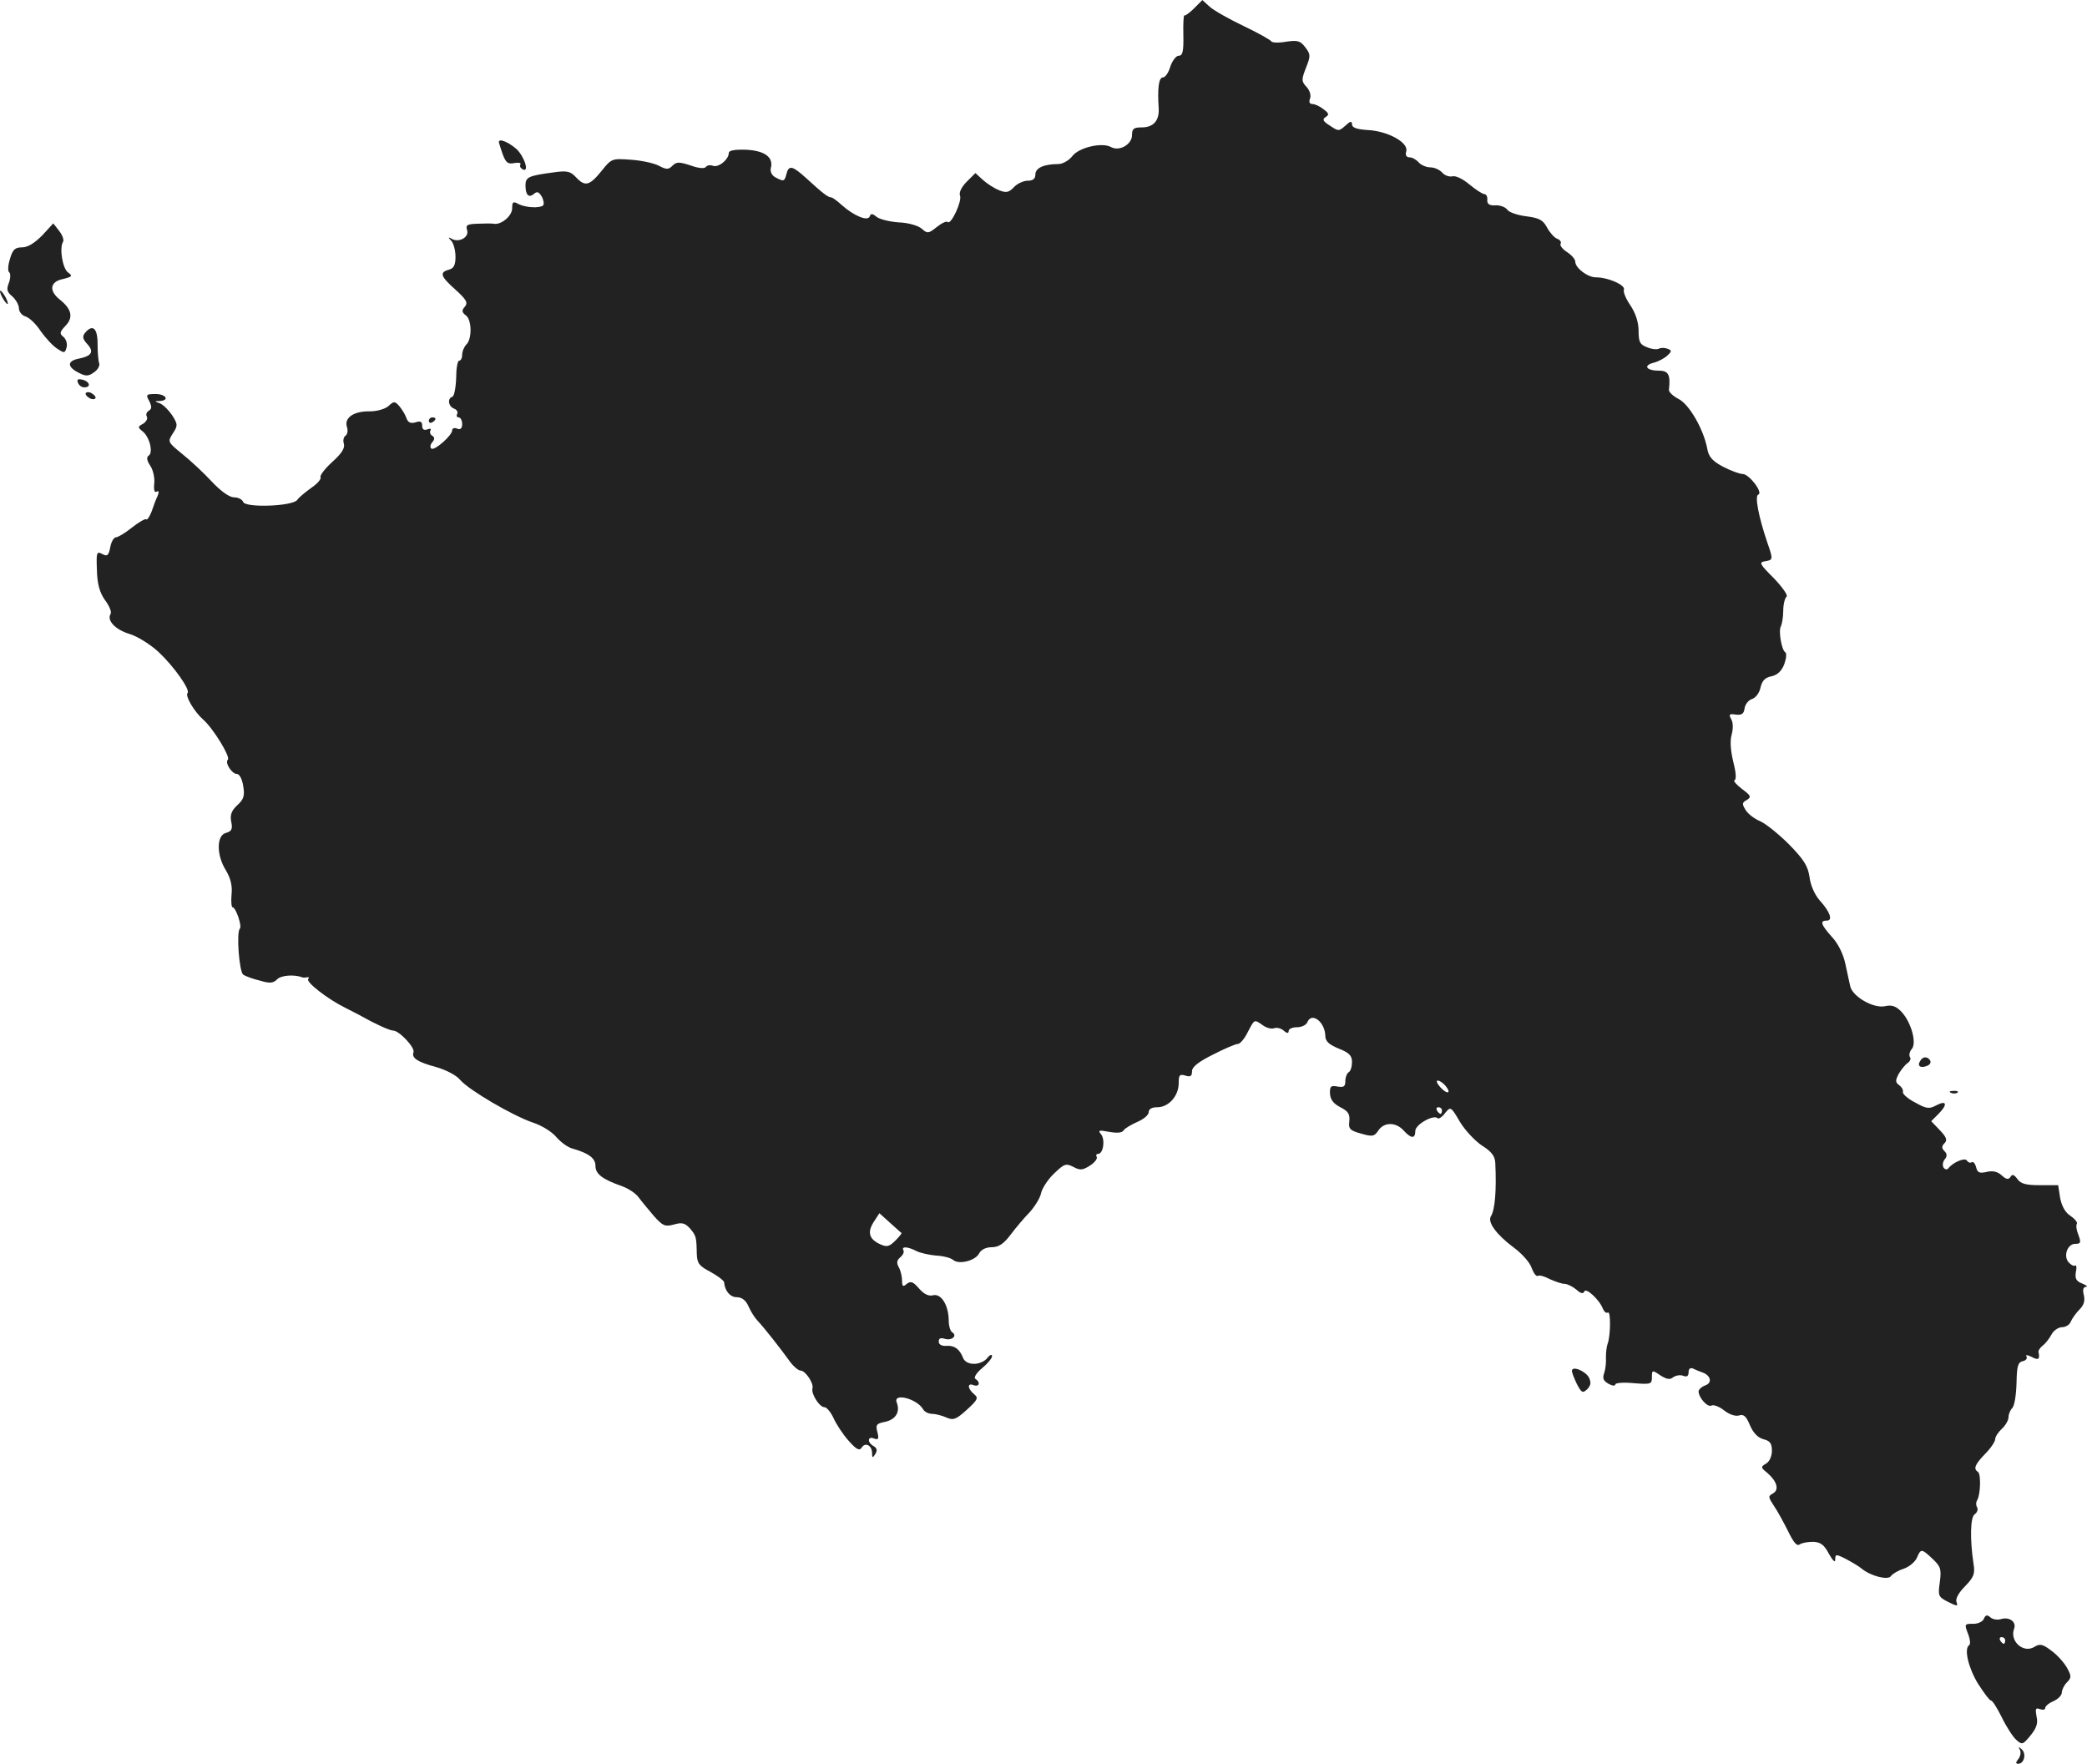 <?xml version="1.0" standalone="no"?>
<!DOCTYPE svg PUBLIC "-//W3C//DTD SVG 20010904//EN"
 "http://www.w3.org/TR/2001/REC-SVG-20010904/DTD/svg10.dtd">
<svg version="1.0" xmlns="http://www.w3.org/2000/svg"
 width="626.229pt" height="529.224pt" viewBox="0 0 626.229 529.224"
 preserveAspectRatio="xMidYMid meet">
<g transform="translate(-663.319,1335.224) scale(0.1,-0.1)"
fill="#222222" stroke="none">
<path d="M10216 13327 c-14 -14 -27 -23 -29 -21 -2 3 -4 -24 -3 -58 1 -50 -2
-63 -14 -63 -8 0 -19 -15 -25 -32 -5 -18 -15 -33 -22 -33 -13 0 -17 -32 -13
-93 2 -37 -16 -57 -51 -57 -24 0 -29 -4 -29 -23 0 -28 -38 -50 -63 -36 -27 15
-96 -1 -116 -27 -10 -13 -29 -24 -42 -24 -44 0 -69 -12 -69 -31 0 -13 -7 -19
-23 -19 -13 0 -32 -9 -41 -19 -15 -16 -23 -18 -44 -10 -15 6 -37 20 -49 31
l-23 21 -26 -26 c-16 -16 -24 -33 -20 -42 6 -17 -27 -88 -37 -79 -3 4 -18 -3
-33 -15 -25 -20 -28 -20 -45 -5 -10 9 -40 18 -69 19 -29 2 -59 10 -67 17 -12
10 -17 10 -20 1 -6 -16 -48 2 -84 34 -14 13 -28 23 -32 23 -9 0 -26 13 -75 58
-41 37 -52 40 -59 12 -6 -23 -8 -23 -33 -10 -11 6 -16 17 -14 27 9 33 -17 53
-74 56 -35 1 -52 -2 -52 -10 0 -19 -31 -45 -48 -38 -8 3 -18 1 -21 -4 -4 -5
-22 -4 -46 5 -34 11 -42 11 -54 -1 -12 -12 -18 -12 -41 0 -15 8 -53 16 -84 18
-56 4 -58 4 -88 -34 -36 -44 -49 -48 -77 -18 -16 17 -26 20 -67 14 -75 -10
-84 -14 -84 -39 0 -29 10 -39 26 -25 9 8 15 5 23 -9 6 -11 7 -22 4 -26 -10 -9
-52 -7 -74 4 -16 9 -19 7 -19 -13 0 -23 -34 -51 -56 -46 -5 1 -26 1 -47 0 -33
-1 -37 -4 -32 -20 6 -21 -25 -38 -47 -25 -10 6 -11 4 0 -7 6 -7 12 -28 12 -47
0 -25 -5 -35 -20 -39 -29 -8 -25 -20 20 -60 33 -30 38 -39 28 -51 -10 -11 -9
-17 3 -26 18 -13 19 -70 2 -87 -7 -7 -13 -21 -13 -31 0 -10 -4 -18 -9 -18 -5
0 -9 -24 -9 -52 -1 -29 -6 -54 -11 -56 -16 -5 -13 -29 5 -36 8 -3 12 -10 9
-16 -3 -5 -1 -10 4 -10 6 0 11 -9 11 -20 0 -13 -5 -18 -15 -14 -8 4 -15 1 -15
-5 0 -15 -52 -61 -62 -55 -5 3 -4 12 2 19 8 9 8 15 0 20 -6 3 -8 11 -5 16 3 5
-1 6 -9 3 -11 -4 -16 0 -16 11 0 12 -5 15 -20 10 -14 -4 -22 -1 -27 12 -3 10
-13 26 -21 36 -14 16 -17 16 -33 1 -10 -9 -35 -16 -56 -16 -48 1 -77 -19 -69
-46 4 -11 2 -23 -4 -27 -6 -4 -8 -15 -5 -24 4 -13 -7 -30 -35 -55 -22 -20 -38
-41 -35 -46 3 -4 -9 -19 -27 -31 -18 -13 -38 -29 -43 -37 -15 -19 -155 -24
-162 -6 -3 8 -15 14 -28 14 -13 0 -39 18 -67 48 -24 26 -64 63 -89 83 -43 35
-43 36 -27 61 15 23 15 27 -2 54 -11 16 -27 32 -37 36 -17 6 -17 7 0 7 30 2
18 21 -13 21 -28 0 -30 -2 -19 -21 8 -17 8 -23 -1 -29 -7 -4 -10 -12 -6 -18 3
-6 -2 -15 -11 -21 -17 -9 -17 -11 -2 -23 21 -16 33 -65 18 -73 -7 -5 -5 -15 5
-30 9 -13 14 -38 12 -54 -2 -19 1 -28 7 -24 7 4 8 -1 3 -13 -5 -10 -13 -32
-18 -47 -6 -15 -13 -26 -16 -23 -2 3 -22 -8 -42 -24 -21 -17 -43 -30 -49 -30
-6 0 -14 -13 -17 -30 -5 -25 -9 -28 -24 -20 -17 9 -18 5 -16 -48 1 -42 8 -67
24 -90 13 -17 21 -36 17 -42 -12 -19 14 -47 57 -60 24 -7 63 -32 87 -54 46
-43 96 -114 87 -123 -8 -9 20 -56 47 -80 29 -25 82 -111 74 -120 -10 -9 12
-43 27 -43 8 0 16 -16 19 -36 5 -29 2 -40 -18 -58 -17 -16 -22 -29 -18 -49 5
-23 1 -29 -16 -34 -28 -7 -29 -66 0 -112 14 -24 20 -46 17 -73 -2 -21 0 -38 3
-38 10 0 29 -57 22 -64 -11 -11 -2 -130 10 -138 7 -5 29 -13 50 -18 30 -9 40
-8 52 4 12 12 50 15 75 6 3 -2 9 -1 15 0 5 1 7 -2 3 -5 -8 -9 59 -61 112 -87
19 -10 42 -21 50 -26 39 -22 83 -42 93 -42 18 0 66 -51 61 -65 -7 -17 13 -30
70 -45 27 -8 59 -24 70 -38 27 -31 157 -107 218 -128 26 -8 58 -28 71 -44 13
-15 35 -31 48 -34 49 -14 69 -29 69 -52 0 -24 20 -40 80 -61 19 -7 42 -22 50
-34 8 -11 29 -36 45 -55 27 -30 33 -33 60 -26 24 7 33 5 48 -11 19 -22 20 -26
21 -76 1 -30 7 -37 41 -55 22 -12 40 -26 41 -31 2 -26 18 -45 38 -45 15 0 27
-9 35 -27 7 -16 19 -35 27 -43 24 -26 69 -84 93 -117 12 -18 29 -33 36 -33 15
0 41 -39 36 -54 -4 -16 21 -56 36 -56 7 0 19 -15 27 -32 8 -18 28 -49 45 -68
24 -27 33 -32 40 -21 11 17 31 6 31 -17 0 -15 2 -15 10 -2 6 10 5 17 -5 23
-20 11 -19 31 1 23 13 -5 15 -1 10 19 -6 22 -3 26 23 31 32 7 46 30 35 58 -12
30 60 12 79 -20 4 -8 17 -14 27 -14 10 0 30 -5 43 -11 21 -9 29 -6 61 23 33
30 36 36 22 47 -20 17 -21 35 -1 27 17 -6 21 9 5 19 -6 3 3 18 20 32 16 13 30
30 30 36 0 7 -7 4 -14 -5 -7 -10 -25 -18 -40 -18 -16 0 -29 7 -33 18 -10 26
-26 38 -50 36 -14 -1 -23 4 -23 13 0 10 6 12 19 8 21 -6 38 10 21 20 -5 3 -10
19 -10 34 0 46 -22 82 -46 77 -14 -4 -28 3 -43 20 -18 21 -25 23 -37 14 -11
-10 -14 -8 -14 9 0 12 -4 31 -10 41 -7 13 -6 21 5 30 8 7 12 16 9 21 -7 12 13
11 38 -2 11 -6 38 -12 59 -14 22 -1 45 -7 52 -13 17 -15 66 -3 78 19 6 12 21
19 38 19 21 0 36 10 57 38 15 20 41 51 57 67 15 17 31 42 34 57 3 14 20 41 39
59 31 30 36 31 58 20 20 -11 28 -10 50 4 14 9 23 21 20 26 -3 5 -1 9 4 9 16 0
22 43 9 59 -10 12 -7 13 25 7 23 -4 39 -3 43 5 4 6 23 17 41 25 19 8 34 21 34
29 0 10 10 15 26 15 34 0 64 34 64 72 0 25 3 28 20 23 15 -5 20 -2 20 13 0 13
19 28 63 50 35 18 68 32 75 32 6 0 19 15 28 33 22 42 20 41 45 24 11 -9 28
-13 35 -10 8 3 21 0 29 -7 10 -9 15 -9 15 -1 0 6 11 11 25 11 14 0 28 7 31 15
13 32 53 1 54 -41 0 -16 11 -26 40 -38 31 -12 40 -21 40 -40 0 -14 -4 -28 -10
-31 -5 -3 -10 -15 -10 -27 0 -16 -5 -19 -23 -16 -20 4 -24 1 -23 -21 1 -18 10
-30 31 -41 24 -12 29 -21 27 -42 -3 -23 2 -28 35 -37 34 -10 40 -9 52 9 17 26
53 26 76 0 23 -25 35 -25 35 -1 0 19 55 50 67 38 3 -3 13 3 22 15 17 21 18 20
45 -26 15 -25 45 -57 66 -71 29 -18 39 -32 40 -52 4 -83 -1 -141 -13 -160 -11
-17 15 -54 67 -93 25 -18 50 -46 55 -62 6 -16 14 -27 19 -24 5 3 21 -2 36 -10
16 -7 35 -14 44 -14 8 0 24 -8 35 -17 13 -12 21 -14 24 -6 5 13 46 -25 56 -52
4 -9 10 -14 15 -11 9 5 8 -71 -1 -94 -3 -8 -5 -26 -5 -40 1 -14 -1 -35 -5 -47
-6 -16 -3 -24 13 -33 11 -6 20 -7 20 -2 0 5 25 7 55 4 52 -4 55 -3 55 18 0 22
1 22 26 5 19 -12 29 -13 38 -5 8 5 21 8 30 4 11 -4 16 -1 16 11 0 10 5 14 13
11 6 -3 20 -9 29 -12 25 -9 30 -32 7 -39 -10 -4 -19 -12 -19 -18 1 -20 28 -49
39 -42 6 3 23 -3 38 -15 15 -12 34 -18 44 -15 14 5 22 -2 33 -29 10 -23 23
-37 40 -42 20 -5 26 -12 26 -35 0 -16 -7 -32 -17 -38 -17 -10 -17 -12 3 -28
29 -25 37 -51 17 -62 -15 -8 -14 -11 3 -37 11 -16 30 -51 43 -77 16 -33 26
-45 34 -39 7 5 25 8 41 8 22 -1 33 -9 47 -36 12 -21 19 -28 19 -17 0 16 2 17
33 1 17 -9 39 -22 47 -29 27 -22 79 -35 87 -22 5 7 22 17 38 22 17 6 34 20 40
33 12 28 14 28 47 -3 24 -23 27 -30 22 -69 -6 -42 -5 -45 24 -60 28 -14 31
-14 26 -1 -4 9 6 28 25 47 27 28 31 38 26 68 -11 73 -10 141 4 149 7 5 10 14
7 20 -4 6 -4 16 0 22 10 17 12 79 2 85 -14 9 -9 22 22 54 17 17 30 37 30 44 0
7 9 21 20 31 11 10 20 26 20 35 0 9 5 21 11 27 7 7 12 40 13 75 1 51 4 63 19
66 9 2 14 8 11 14 -4 6 2 5 15 -1 20 -11 26 -8 21 14 -1 5 5 14 13 20 7 5 19
20 26 33 6 12 21 22 32 22 11 0 23 8 26 17 4 9 15 25 26 36 13 13 17 26 13 43
-4 16 -2 24 6 25 7 0 2 5 -11 10 -18 7 -22 15 -19 34 3 13 2 22 -2 20 -4 -3
-13 2 -20 10 -16 19 -3 55 20 55 17 0 18 4 10 26 -6 14 -8 29 -5 34 3 4 -6 15
-19 24 -16 10 -26 29 -31 53 l-6 39 -54 0 c-42 0 -58 4 -68 18 -10 14 -16 16
-21 7 -6 -9 -13 -8 -27 5 -12 11 -27 14 -44 10 -21 -5 -28 -3 -32 13 -3 12 -9
19 -13 16 -5 -3 -11 -1 -15 5 -6 10 -43 -6 -56 -24 -4 -4 -10 -3 -14 3 -4 7
-2 18 4 25 7 9 7 16 -1 24 -9 9 -9 15 0 24 9 9 6 18 -14 39 l-26 27 21 21 c29
29 26 43 -5 27 -22 -12 -30 -11 -64 8 -22 11 -38 26 -37 31 2 6 -3 15 -11 21
-12 9 -12 14 -1 35 8 13 20 28 27 32 7 5 10 13 6 18 -3 5 -1 16 6 24 15 18 -2
80 -31 111 -16 17 -29 22 -50 17 -35 -7 -97 29 -104 60 -3 12 -9 43 -15 69 -6
28 -22 60 -40 79 -33 37 -37 49 -15 49 19 0 9 27 -22 61 -14 16 -27 44 -30 69
-5 34 -17 53 -62 99 -31 31 -70 62 -86 69 -17 7 -37 22 -44 34 -11 18 -11 22
4 30 14 9 12 13 -15 33 -17 13 -27 25 -22 26 6 3 4 25 -4 56 -8 33 -10 62 -5
80 5 18 5 37 -1 47 -8 15 -6 17 14 14 17 -2 24 2 26 19 2 12 12 25 23 28 11 4
22 19 25 35 5 20 13 29 33 33 17 4 30 15 38 36 6 17 8 33 3 36 -11 7 -21 65
-13 78 3 6 7 27 7 46 0 20 5 39 10 43 5 3 -12 28 -38 55 -42 42 -46 48 -27 51
25 4 25 5 7 57 -26 77 -38 139 -27 143 16 5 -27 62 -47 62 -9 0 -36 10 -59 22
-32 17 -43 30 -47 54 -11 58 -54 133 -86 149 -17 9 -30 21 -29 28 5 44 -1 57
-30 57 -39 0 -48 16 -15 24 15 4 33 14 41 22 13 12 13 15 -1 20 -8 3 -19 3
-25 0 -5 -3 -21 -2 -35 4 -22 8 -26 16 -26 49 0 26 -9 53 -24 76 -14 20 -23
42 -20 48 5 14 -48 37 -84 37 -25 0 -62 28 -62 47 0 7 -11 20 -25 29 -14 9
-22 20 -19 25 3 5 -2 12 -11 15 -9 4 -22 19 -30 34 -12 22 -23 28 -61 33 -26
3 -53 12 -58 20 -6 8 -22 14 -36 13 -18 -1 -25 4 -24 17 1 9 -3 17 -10 17 -6
1 -26 14 -44 29 -19 16 -41 27 -51 24 -10 -2 -23 3 -30 11 -8 9 -24 16 -36 16
-12 0 -28 7 -35 15 -7 8 -19 15 -27 15 -10 0 -14 7 -10 19 6 26 -56 60 -116
63 -32 2 -47 7 -47 17 0 11 -5 10 -20 -4 -19 -17 -21 -17 -46 0 -21 13 -24 19
-13 26 11 7 10 11 -6 23 -11 9 -26 16 -34 16 -8 0 -11 6 -7 16 4 10 -1 25 -10
35 -16 17 -16 22 -2 58 14 35 14 40 -2 61 -15 20 -23 22 -58 17 -22 -4 -42 -3
-44 1 -2 4 -39 25 -83 46 -44 21 -90 47 -102 58 l-22 20 -25 -25z m754 -3232
c20 -24 6 -28 -15 -5 -10 11 -13 20 -8 20 6 0 16 -7 23 -15z m-10 -75 c0 -5
-2 -10 -4 -10 -3 0 -8 5 -11 10 -3 6 -1 10 4 10 6 0 11 -4 11 -10z m-1622
-367 c2 -1 -6 -11 -18 -23 -19 -19 -26 -20 -46 -11 -33 15 -39 36 -19 67 l17
26 31 -28 c18 -16 33 -30 35 -31z"/>
<path d="M8130 12926 c0 -1 5 -18 11 -35 10 -27 16 -32 35 -28 13 2 21 1 19
-4 -3 -4 -1 -10 5 -14 23 -14 8 36 -17 60 -24 21 -53 33 -53 21z"/>
<path d="M6760 12646 c-23 -23 -43 -36 -61 -36 -21 0 -28 -7 -36 -35 -6 -19
-7 -37 -2 -40 4 -3 4 -17 -1 -31 -8 -20 -6 -28 10 -41 11 -10 20 -26 20 -36 0
-10 9 -21 19 -24 11 -3 32 -22 46 -44 15 -21 37 -45 50 -53 21 -14 23 -14 28
4 3 11 -2 25 -9 31 -13 10 -12 15 6 34 24 25 18 50 -17 78 -34 27 -30 54 9 62
28 7 30 9 15 20 -16 12 -26 72 -15 91 4 5 -1 20 -11 33 l-18 23 -33 -36z"/>
<path d="M6640 12460 c6 -11 13 -20 16 -20 2 0 0 9 -6 20 -6 11 -13 20 -16 20
-2 0 0 -9 6 -20z"/>
<path d="M6888 12353 c-8 -10 -7 -18 7 -33 21 -23 14 -36 -26 -44 -35 -7 -35
-25 2 -43 19 -10 28 -10 44 2 11 7 18 19 16 27 -3 7 -5 34 -5 59 0 47 -15 60
-38 32z"/>
<path d="M6867 12204 c3 -8 11 -14 19 -14 21 0 17 17 -5 23 -14 3 -18 1 -14
-9z"/>
<path d="M6890 12171 c0 -5 7 -11 15 -15 8 -3 15 -1 15 3 0 5 -7 11 -15 15 -8
3 -15 1 -15 -3z"/>
<path d="M7920 12089 c0 -5 5 -7 10 -4 6 3 10 8 10 11 0 2 -4 4 -10 4 -5 0
-10 -5 -10 -11z"/>
<path d="M12395 10169 c-10 -15 1 -23 20 -15 9 3 13 10 10 16 -8 13 -22 13
-30 -1z"/>
<path d="M12488 10073 c7 -3 16 -2 19 1 4 3 -2 6 -13 5 -11 0 -14 -3 -6 -6z"/>
<path d="M11350 9239 c0 -6 7 -23 15 -40 14 -26 17 -28 31 -15 11 12 12 20 5
35 -11 20 -51 36 -51 20z"/>
<path d="M12586 8495 c-3 -8 -17 -15 -31 -15 -28 0 -28 0 -15 -34 5 -14 6 -27
2 -30 -16 -10 -3 -67 26 -115 18 -28 35 -51 39 -51 5 0 19 -23 33 -51 13 -27
33 -58 43 -67 18 -16 20 -15 43 13 18 22 23 37 18 57 -4 23 -3 27 10 22 9 -3
16 -2 16 3 0 6 11 15 25 21 14 6 25 18 25 26 0 8 7 22 15 30 14 14 14 19 1 43
-8 15 -29 39 -47 52 -26 20 -35 22 -51 12 -33 -21 -76 17 -61 55 7 20 -15 36
-40 28 -10 -3 -24 -1 -31 5 -10 9 -15 8 -20 -4z m64 -65 c0 -5 -2 -10 -4 -10
-3 0 -8 5 -11 10 -3 6 -1 10 4 10 6 0 11 -4 11 -10z"/>
<path d="M12694 8102 c4 -7 2 -19 -4 -27 -9 -11 -9 -15 -1 -15 18 0 25 30 11
43 -10 9 -11 9 -6 -1z"/>
</g>
</svg>
